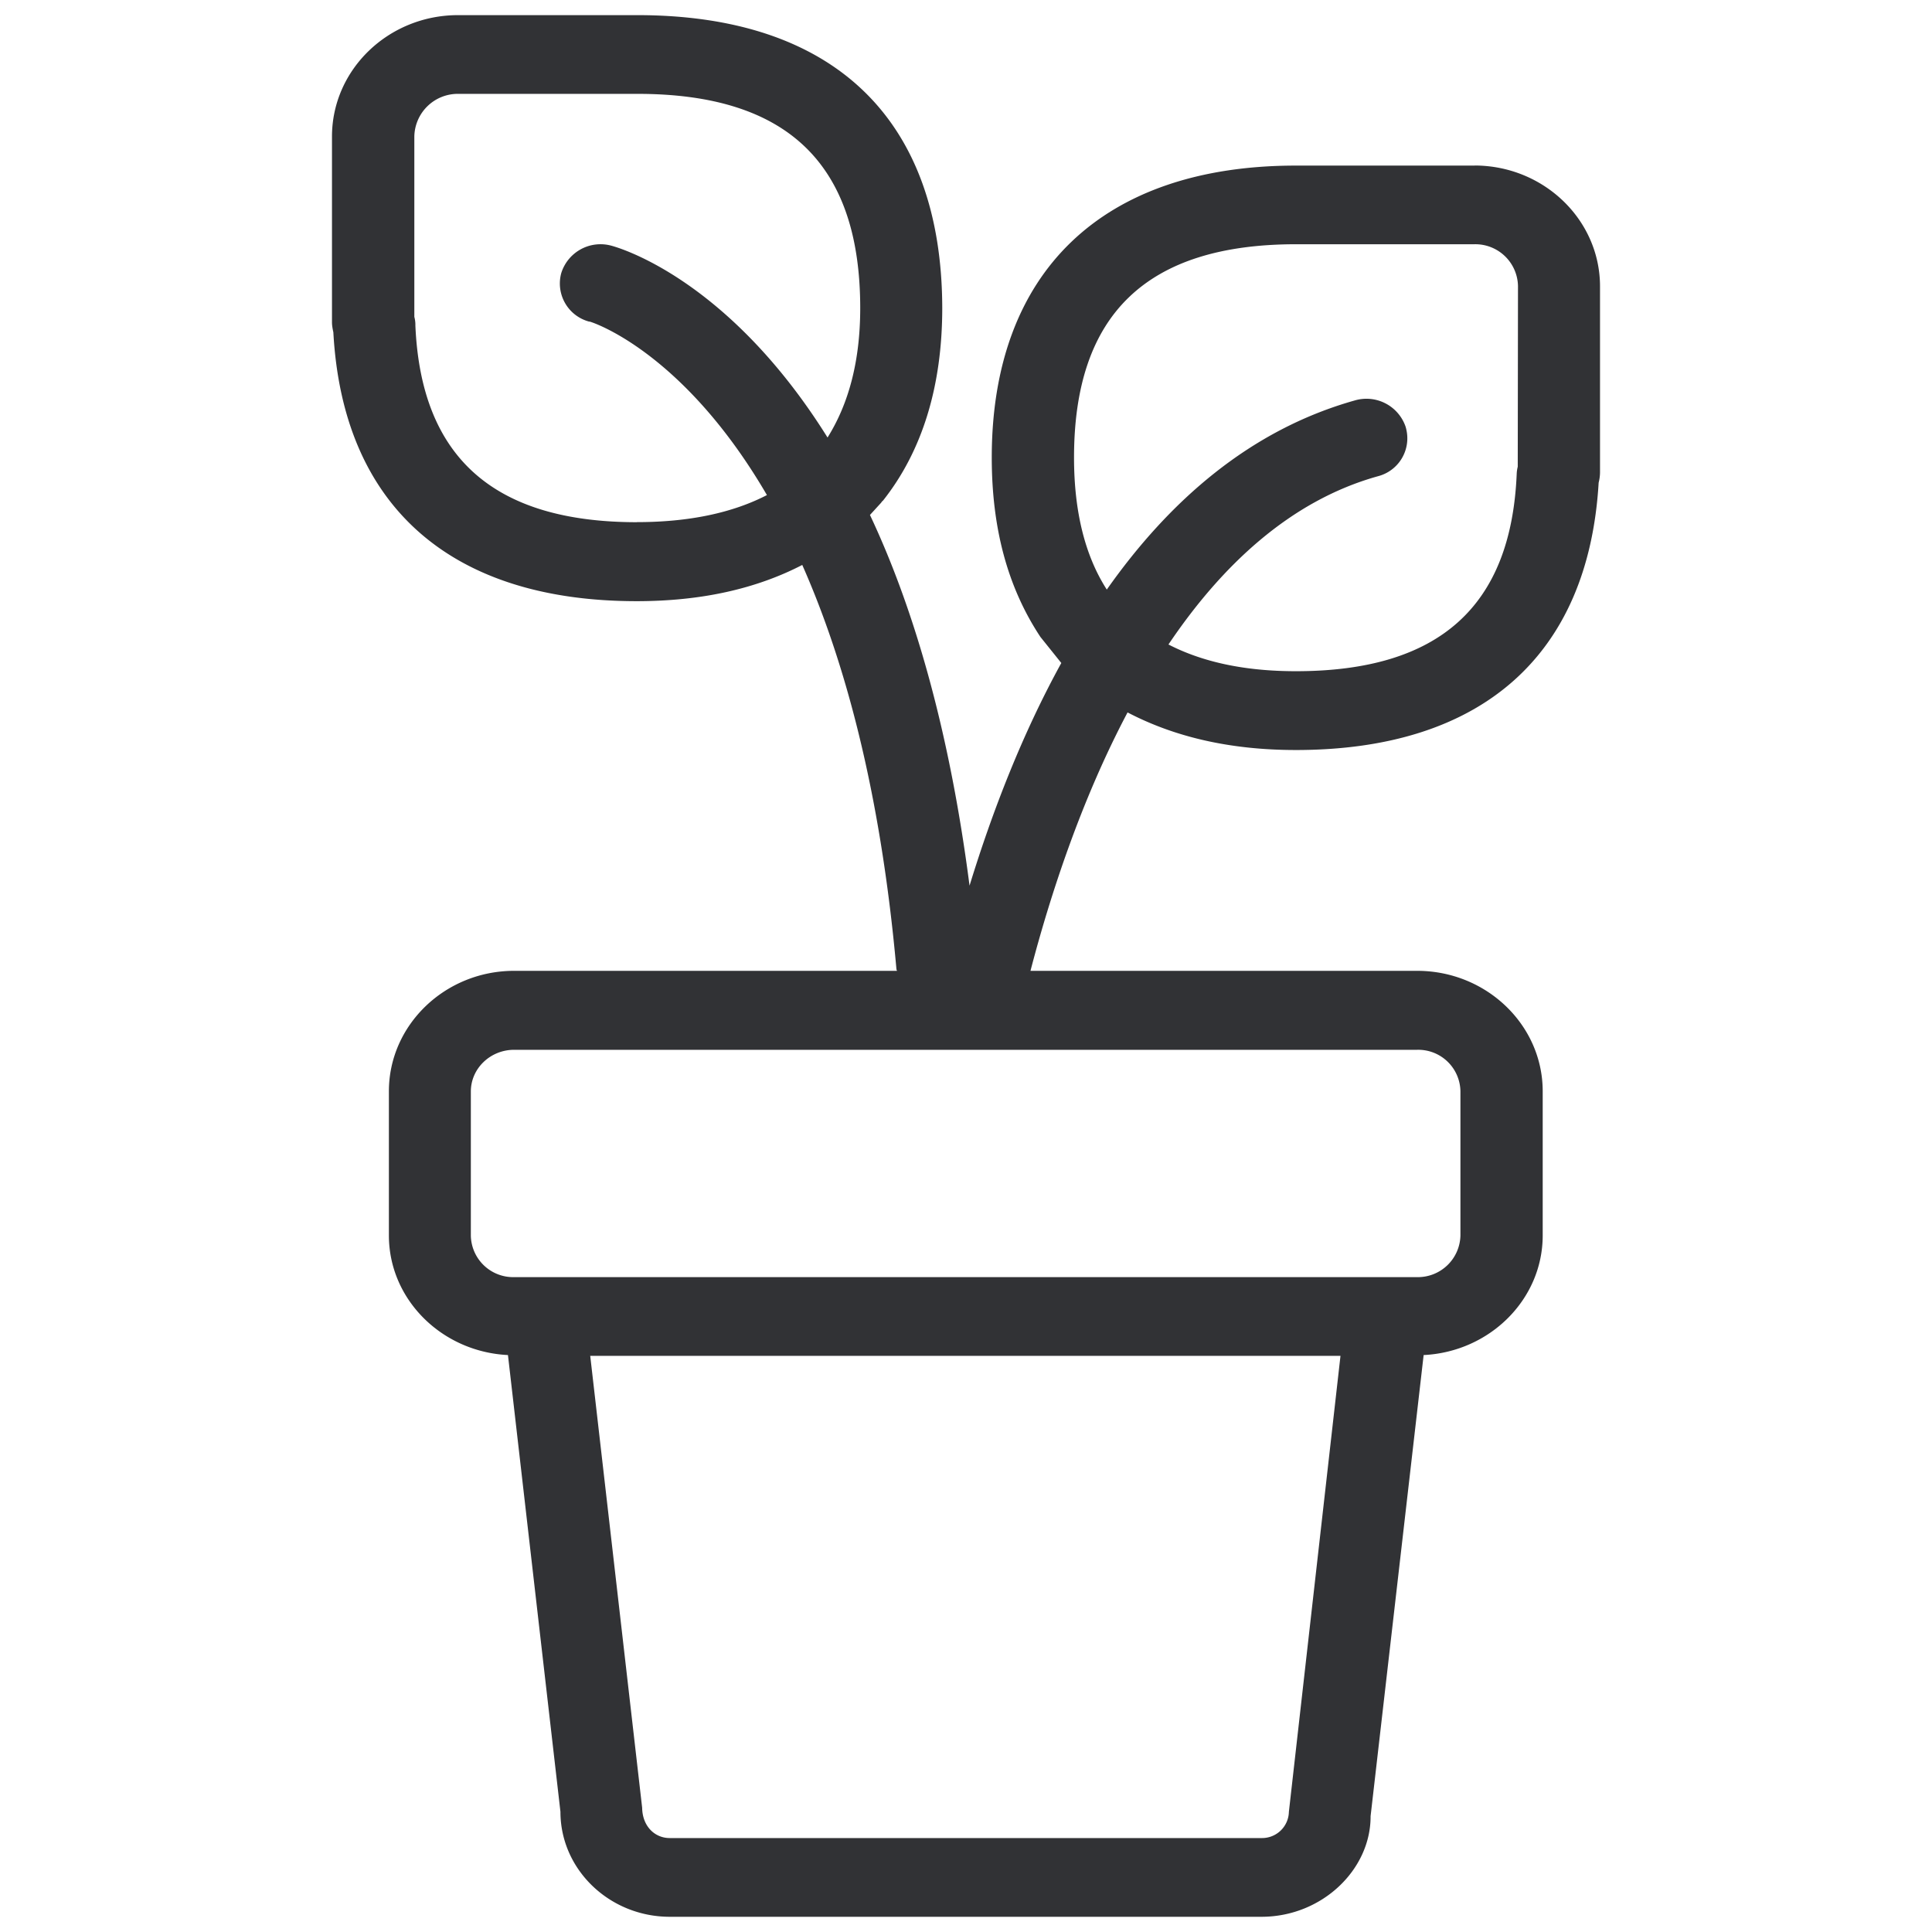 <svg width="24" height="24" viewBox="0 0 24 24" xmlns="http://www.w3.org/2000/svg"><path d="M18.854 5.798a.423.423 0 00-.013.09c-.07 1.65-.968 2.45-2.743 2.45-.645 0-1.166-.117-1.583-.332.659-.978 1.51-1.785 2.602-2.09a.486.486 0 00.35-.592c0-.007-.004-.01-.004-.017a.514.514 0 00-.632-.333c-1.301.366-2.303 1.244-3.082 2.35-.27-.42-.407-.968-.407-1.64 0-1.782.904-2.65 2.76-2.65h2.215a.53.53 0 01.54.518l-.003 2.246zm-.712 7.758v1.791a.529.529 0 01-.538.518H6.387a.526.526 0 01-.538-.514v-1.792c0-.286.242-.518.538-.518h11.217a.524.524 0 01.538.515zm-2.131 8.95a.333.333 0 01-.336.327H8.32c-.188 0-.34-.148-.343-.377l-.645-5.613h9.32l-.641 5.664zM7.913 6.487c-1.781 0-2.682-.806-2.753-2.443a.378.378 0 00-.013-.108V1.697a.54.54 0 01.548-.531H7.92c1.862 0 2.766.87 2.766 2.662 0 .649-.14 1.183-.406 1.607C9.046 3.46 7.685 3.075 7.587 3.05a.511.511 0 00-.615.343.49.49 0 00.346.602h.007c.02.003 1.156.36 2.202 2.155-.427.221-.968.336-1.614.336zm10.404-4.43h-2.219c-2.403 0-3.778 1.321-3.778 3.627 0 .874.195 1.61.605 2.229l.259.323c-.484.88-.854 1.835-1.14 2.766-.255-1.977-.709-3.486-1.237-4.605l.138-.151c.007-.01.014-.02.024-.027.49-.619.736-1.425.736-2.394C11.7 1.478 10.357.188 7.917.188H5.69c-.863 0-1.566.675-1.566 1.509v2.306c0 .037.007.08.017.124.117 2.155 1.452 3.341 3.768 3.341.797 0 1.479-.151 2.057-.45.521 1.176.971 2.796 1.17 5.022 0 .006.006.013.006.02H6.387c-.857 0-1.556.672-1.556 1.496v1.791c0 .797.659 1.446 1.479 1.486l.652 5.674c0 .72.612 1.304 1.358 1.304h7.351c.75 0 1.358-.585 1.355-1.25l.659-5.728c.82-.04 1.479-.69 1.479-1.486v-1.791c0-.824-.7-1.496-1.56-1.496h-4.803c.242-.928.628-2.118 1.206-3.21.572.299 1.26.467 2.091.467 2.303 0 3.634-1.17 3.761-3.321a.532.532 0 00.017-.128v-2.31c0-.83-.702-1.502-1.56-1.502z" fill="#313235" fill-rule="nonzero"/></svg>